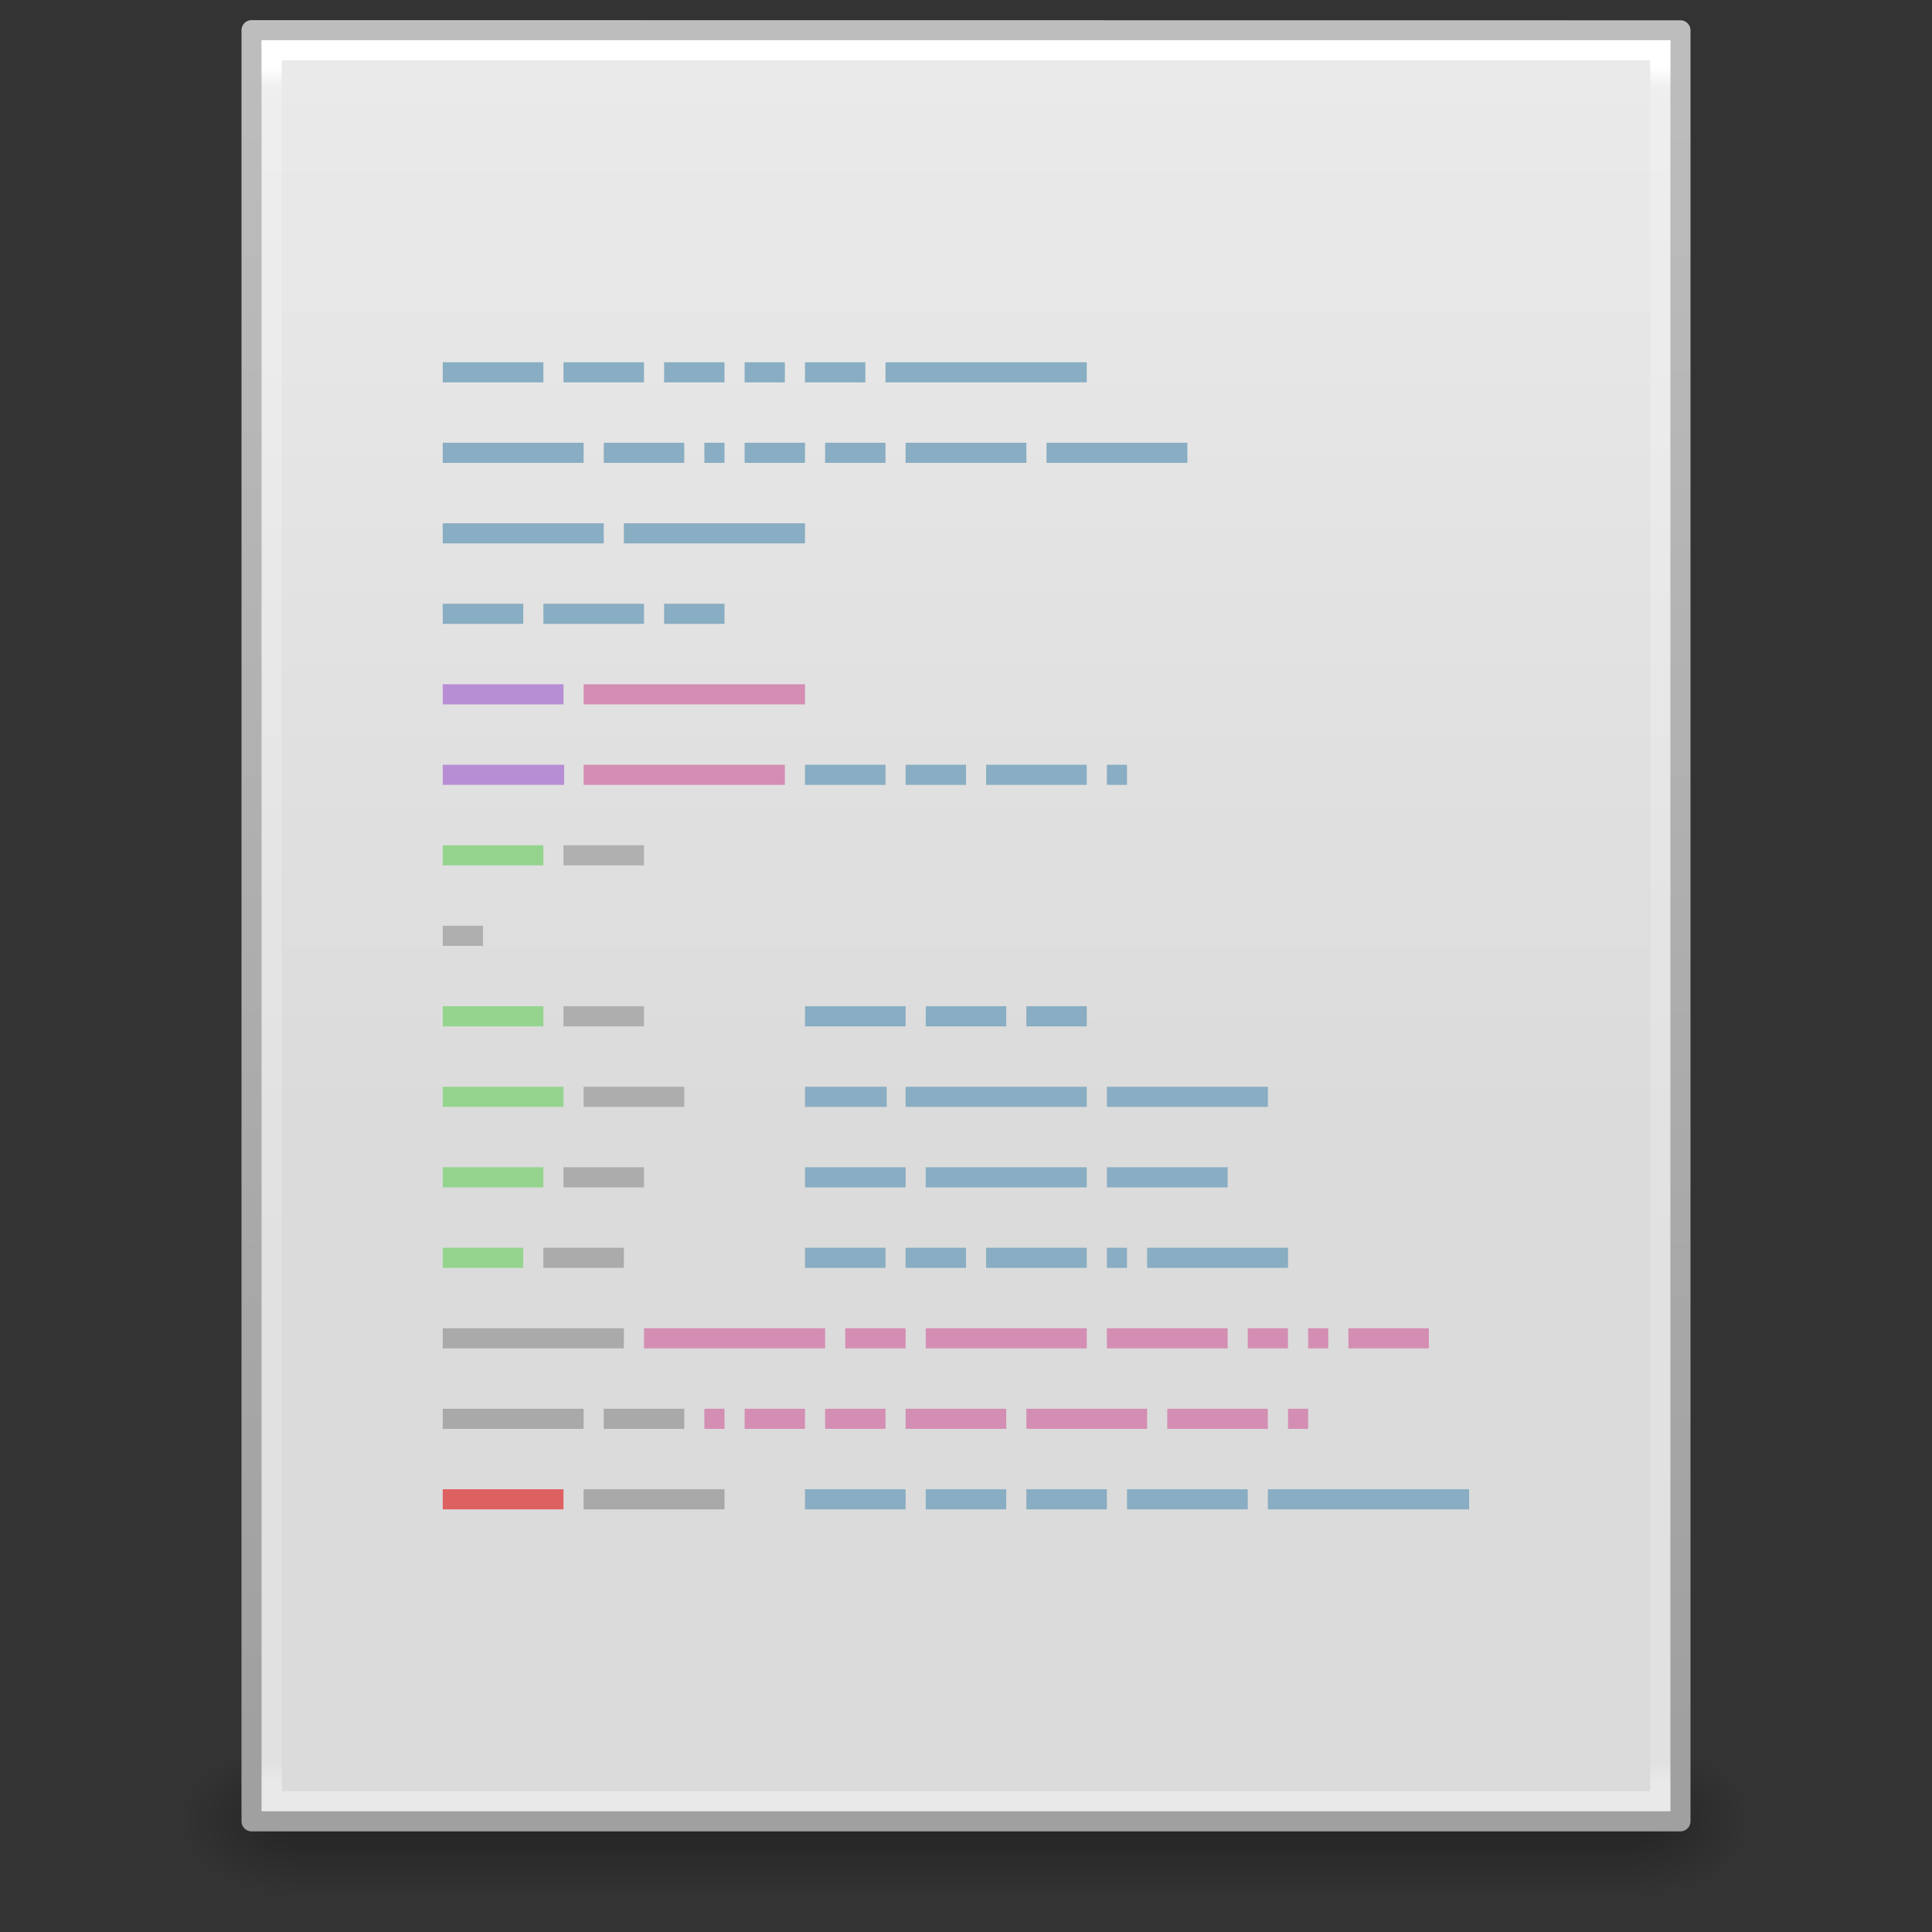 <?xml version="1.0" encoding="UTF-8" standalone="no"?>
<!-- Created with Inkscape (http://www.inkscape.org/) -->

<svg
   xmlns:dc="http://purl.org/dc/elements/1.1/"
   xmlns:cc="http://creativecommons.org/ns#"
   xmlns:rdf="http://www.w3.org/1999/02/22-rdf-syntax-ns#"
   xmlns:svg="http://www.w3.org/2000/svg"
   xmlns="http://www.w3.org/2000/svg"
   xmlns:xlink="http://www.w3.org/1999/xlink"
   xmlns:sodipodi="http://sodipodi.sourceforge.net/DTD/sodipodi-0.dtd"
   xmlns:inkscape="http://www.inkscape.org/namespaces/inkscape"
   width="96"
   height="96"
   id="svg4132"
   version="1.1"
   inkscape:version="0.48+devel r"
   sodipodi:docname="text-x-script.svg">
  <rect width="100%" height="100%" fill="#333333" stroke="none"/>
  <defs
     id="defs4134">
    <linearGradient
       inkscape:collect="always"
       xlink:href="#linearGradient5031"
       id="linearGradient4061"
       gradientUnits="userSpaceOnUse"
       gradientTransform="matrix(1.35,0,0,2.917,9.151,-53.52)"
       x1="22.104"
       y1="40.124"
       x2="22.104"
       y2="10.035" />
    <linearGradient
       id="linearGradient5031">
      <stop
         id="stop5033"
         style="stop-color:#a3a3a3;stop-opacity:1"
         offset="0" />
      <stop
         id="stop5035"
         style="stop-color:#bababa;stop-opacity:1"
         offset="1" />
    </linearGradient>
    <linearGradient
       id="linearGradient3104-6">
      <stop
         offset="0"
         style="stop-color:#000000;stop-opacity:0.318;"
         id="stop3106-3" />
      <stop
         offset="1"
         style="stop-color:#000000;stop-opacity:0.24;"
         id="stop3108-9" />
    </linearGradient>
    <linearGradient
       inkscape:collect="always"
       xlink:href="#linearGradient3977-4"
       id="linearGradient3093"
       gradientUnits="userSpaceOnUse"
       gradientTransform="matrix(1.865,0,0,2.351,3.243,-42.432)"
       x1="24"
       y1="5.864"
       x2="24"
       y2="42.1" />
    <linearGradient
       id="linearGradient3977-4">
      <stop
         id="stop3979-7"
         style="stop-color:#ffffff;stop-opacity:1;"
         offset="0" />
      <stop
         offset="0.012"
         style="stop-color:#ffffff;stop-opacity:0.235;"
         id="stop3981-6" />
      <stop
         id="stop3983-5"
         style="stop-color:#ffffff;stop-opacity:0.157;"
         offset="0.988" />
      <stop
         id="stop3985-6"
         style="stop-color:#ffffff;stop-opacity:0.392;"
         offset="1" />
    </linearGradient>
    <linearGradient
       id="linearGradient3600-9">
      <stop
         offset="0"
         style="stop-color:#f4f4f4;stop-opacity:1"
         id="stop3602-3" />
      <stop
         offset="1"
         style="stop-color:#dbdbdb;stop-opacity:1"
         id="stop3604-7" />
    </linearGradient>
    <radialGradient
       inkscape:collect="always"
       xlink:href="#linearGradient5060"
       id="radialGradient3153"
       gradientUnits="userSpaceOnUse"
       gradientTransform="matrix(0.047,0,0,0.031,52.839,43.354)"
       cx="605.714"
       cy="486.648"
       fx="605.714"
       fy="486.648"
       r="117.143" />
    <linearGradient
       id="linearGradient5060">
      <stop
         id="stop5062"
         style="stop-color:#000000;stop-opacity:1"
         offset="0" />
      <stop
         id="stop5064"
         style="stop-color:#000000;stop-opacity:0"
         offset="1" />
    </linearGradient>
    <radialGradient
       inkscape:collect="always"
       xlink:href="#linearGradient5060"
       id="radialGradient3156"
       gradientUnits="userSpaceOnUse"
       gradientTransform="matrix(-0.047,0,0,0.031,43.109,43.354)"
       cx="605.714"
       cy="486.648"
       fx="605.714"
       fy="486.648"
       r="117.143" />
    <linearGradient
       id="linearGradient5048">
      <stop
         id="stop5050"
         style="stop-color:#000000;stop-opacity:0"
         offset="0" />
      <stop
         id="stop5056"
         style="stop-color:#000000;stop-opacity:1"
         offset="0.5" />
      <stop
         id="stop5052"
         style="stop-color:#000000;stop-opacity:0"
         offset="1" />
    </linearGradient>
    <linearGradient
       y2="609.505"
       x2="302.857"
       y1="366.648"
       x1="302.857"
       gradientTransform="matrix(0.138,0,0,0.031,-2.002,43.354)"
       gradientUnits="userSpaceOnUse"
       id="linearGradient4130"
       xlink:href="#linearGradient5048"
       inkscape:collect="always" />
    <linearGradient
       inkscape:collect="always"
       xlink:href="#linearGradient3104"
       id="linearGradient3098"
       gradientUnits="userSpaceOnUse"
       gradientTransform="matrix(1.638,0,0,1.81,119.832,-37.534)"
       x1="-51.786"
       y1="50.786"
       x2="-51.786"
       y2="2.906" />
    <linearGradient
       id="linearGradient3104">
      <stop
         offset="0"
         style="stop-color:#a0a0a0;stop-opacity:1;"
         id="stop3106" />
      <stop
         offset="1"
         style="stop-color:#bebebe;stop-opacity:1;"
         id="stop3108" />
    </linearGradient>
    <linearGradient
       inkscape:collect="always"
       xlink:href="#linearGradient3600-9"
       id="linearGradient4128"
       gradientUnits="userSpaceOnUse"
       gradientTransform="matrix(1.985,0,0,1.903,12.096,-65.598)"
       x1="25.132"
       y1="0.985"
       x2="25.132"
       y2="47.013" />
  </defs>
  <sodipodi:namedview
     id="base"
     pagecolor="#ffffff"
     bordercolor="#666666"
     borderopacity="1.0"
     inkscape:pageopacity="0.0"
     inkscape:pageshadow="2"
     inkscape:zoom="5.5"
     inkscape:cx="55.302211"
     inkscape:cy="50.934354"
     inkscape:current-layer="layer1"
     showgrid="true"
     inkscape:document-units="px"
     inkscape:grid-bbox="true"
     inkscape:window-width="1535"
     inkscape:window-height="876"
     inkscape:window-x="65"
     inkscape:window-y="24"
     inkscape:window-maximized="1">
    <inkscape:grid
       type="xygrid"
       id="grid4108" />
  </sodipodi:namedview>
  <g
     id="layer1"
     inkscape:label="Layer 1"
     inkscape:groupmode="layer"
     transform="translate(0,32)">
    <g
       id="g4130">
      <rect
         width="66.766"
         height="7.549"
         x="14.591"
         y="54.751"
         id="rect2879"
         style="opacity:0.3;fill:url(#linearGradient4130);fill-opacity:1;fill-rule:nonzero;stroke:none;stroke-width:1;marker:none;visibility:visible;display:inline;overflow:visible" />
      <path
         d="m 14.591,54.751 c 0,0 0,7.549 0,7.549 C 12.154,62.315 8.7,60.609 8.7,58.525 c 0,-2.084 2.719,-3.774 5.891,-3.774 z"
         id="path2881"
         style="opacity:0.3;fill:url(#radialGradient3156);fill-opacity:1;fill-rule:nonzero;stroke:none;stroke-width:1;marker:none;visibility:visible;display:inline;overflow:visible"
         inkscape:connector-curvature="0" />
      <path
         d="m 81.357,54.751 c 0,0 0,7.549 0,7.549 2.437,0.015 5.891,-1.691 5.891,-3.775 0,-2.084 -2.719,-3.774 -5.891,-3.774 z"
         id="path2883"
         style="opacity:0.3;fill:url(#radialGradient3153);fill-opacity:1;fill-rule:nonzero;stroke:none;stroke-width:1;marker:none;visibility:visible;display:inline;overflow:visible"
         inkscape:connector-curvature="0" />
    </g>
    <path
       inkscape:connector-curvature="0"
       style="fill:url(#linearGradient4128);fill-opacity:1;stroke:url(#linearGradient3098);stroke-width:1;stroke-linecap:butt;stroke-linejoin:round;stroke-miterlimit:4;stroke-opacity:1;stroke-dasharray:none;stroke-dashoffset:0;display:inline"
       id="path4160-6-19"
       d="m 12.5,-30.5 c 16.27,0 71,0.008 71,0.008 L 83.5,58.5 c 0,0 -47.333,0 -71,0 0,-29.666 0,-59.332 0,-88.998 z"
       sodipodi:nodetypes="ccccc" />
    <path
       style="fill:none;stroke:url(#linearGradient3093);stroke-width:1;stroke-linecap:round;stroke-linejoin:miter;stroke-miterlimit:4;stroke-opacity:1;stroke-dasharray:none;stroke-dashoffset:0"
       d="m 82.5,57.5 -69,0 0,-87 69,0 z"
       id="rect6741-1-8"
       inkscape:connector-curvature="0"
       sodipodi:nodetypes="ccccc" />
    <g
       id="g4161"
       transform="translate(-0.295,-2)">
      <path
         sodipodi:nodetypes="ccccccccccccccccccccccccccccccccccccccccccccccccccccccccccccccccccccccccccccccccccccccccccccccccccccccccccccccccccccccccccccccccccccccccccccccccccccccccccccccccccccccccccccccccccccccccccccccccccccccccccccc"
         id="path4149"
         d="m 22.295,-12 0,1 5,0 0,-1 z m 6,0 0,1 4,0 0,-1 z m 5,0 0,1 3,0 0,-1 z m 4,0 0,1 2,0 0,-1 z m 3,0 0,1 3,0 0,-1 z m 4,0 0,1 10,0 0,-1 z m -22,4 0,1 7,0 0,-1 z m 8,0 0,1 4,0 0,-1 z m 5,0 0,1 1,0 0,-1 z m 2,0 0,1 3,0 0,-1 z m 4,0 0,1 3,0 0,-1 z m 4,0 0,1 6,0 0,-1 z m 7,0 0,1 7,0 0,-1 z m -30,4 0,1 8,0 0,-1 z m 9,0 0,1 9,0 0,-1 z m -9,4 0,1 4,0 0,-1 z m 5,0 0,1 5,0 0,-1 z m 6,0 0,1 3,0 0,-1 z m 7,8 0,1 4,0 0,-1 z m 5,0 0,1 3,0 0,-1 z m 4,0 0,1 5,0 0,-1 z m 6,0 0,1 1,0 0,-1 z m -15,12 0,1 5,0 0,-1 z m 6,0 0,1 4,0 0,-1 z m 5,0 0,1 3,0 0,-1 z m -11,4 0,1 4.059,0 0,-1 z m 5,0 0,1 9,0 0,-1 z m 10,0 0,1 8,0 0,-1 z m -15,4 0,1 5,0 0,-1 z m 6,0 0,1 8,0 0,-1 z m 9,0 0,1 6,0 0,-1 z m -15,4 0,1 4,0 0,-1 z m 5,0 0,1 3,0 0,-1 z m 4,0 0,1 5,0 0,-1 z m 6,0 0,1 1,0 0,-1 z m 2,0 0,1 7,0 0,-1 z m -17,12 0,1 5,0 0,-1 z m 6,0 0,1 4,0 0,-1 z m 5,0 0,1 4,0 0,-1 z m 5,0 0,1 6,0 0,-1 z m 7,0 0,1 10,0 0,-1 z"
         style="fill:#89adc2;fill-opacity:1;stroke:none;display:inline"
         inkscape:connector-curvature="0" />
      <path
         sodipodi:nodetypes="cccccccccc"
         id="path4063"
         d="m 22.295,4 0,1 6,0 0,-1 z m 0,4 0,1 6.032,0 0,-1 z"
         style="fill:#b78ed4;fill-opacity:1;stroke:none;display:inline"
         inkscape:connector-curvature="0" />
      <path
         sodipodi:nodetypes="cccccccccccccccccccccccccccccccccccccccccccccccccccccccccccccccccccccccccccccccc"
         id="path4061"
         d="m 29.295,4 0,1 11,0 0,-1 z m 0,4 0,1 10,0 0,-1 z m 3,28 0,1 9,0 0,-1 z m 10,0 0,1 3,0 0,-1 z m 4,0 0,1 8,0 0,-1 z m 9,0 0,1 6,0 0,-1 z m 7,0 0,1 2,0 0,-1 z m 3,0 0,1 1,0 0,-1 z m 2,0 0,1 4,0 0,-1 z m -32,4 0,1 1,0 0,-1 z m 2,0 0,1 3,0 0,-1 z m 4,0 0,1 3,0 0,-1 z m 4,0 0,1 5,0 0,-1 z m 6,0 0,1 6,0 0,-1 z m 7,0 0,1 5,0 0,-1 z m 6,0 0,1 1,0 0,-1 z"
         style="fill:#d48eb3;fill-opacity:1;stroke:none;display:inline"
         inkscape:connector-curvature="0" />
      <path
         sodipodi:nodetypes="ccccc"
         d="m 22.295,44 6,0 0,1 -6,0 z"
         id="path4009"
         style="fill:#de6161;fill-opacity:1;stroke:none;display:inline"
         inkscape:connector-curvature="0" />
      <path
         sodipodi:nodetypes="cccccccccccccccccccccccccccccccccccccccccccccccccc"
         id="path4007"
         d="m 28.295,12 0,1 4,0 0,-1 z m -6,4 0,1 2,0 0,-1 z m 6,4 0,1 4,0 0,-1 z m 1,4 0,1 5,0 0,-1 z m -1,4 0,1 4,0 0,-1 z m -1,4 0,1 4,0 0,-1 z m -5,4 0,1 9,0 0,-1 z m 0,4 0,1 7,0 0,-1 z m 8,0 0,1 4,0 0,-1 z m -1,4 0,1 7,0 0,-1 z"
         style="fill:url(#linearGradient4061);fill-opacity:1;stroke:none;display:inline"
         inkscape:connector-curvature="0" />
      <path
         sodipodi:nodetypes="ccccccccccccccccccccccccc"
         id="path5302"
         d="m 22.295,12 0,1 5,0 0,-1 z m 0,8 0,1 5,0 0,-1 z m 0,4 0,1 6,0 0,-1 z m 0,4 0,1 5,0 0,-1 z m 0,4 0,1 4,0 0,-1 z"
         style="fill:#94d48e;fill-opacity:1;stroke:none;display:inline"
         inkscape:connector-curvature="0" />
    </g>
  </g>
</svg>
